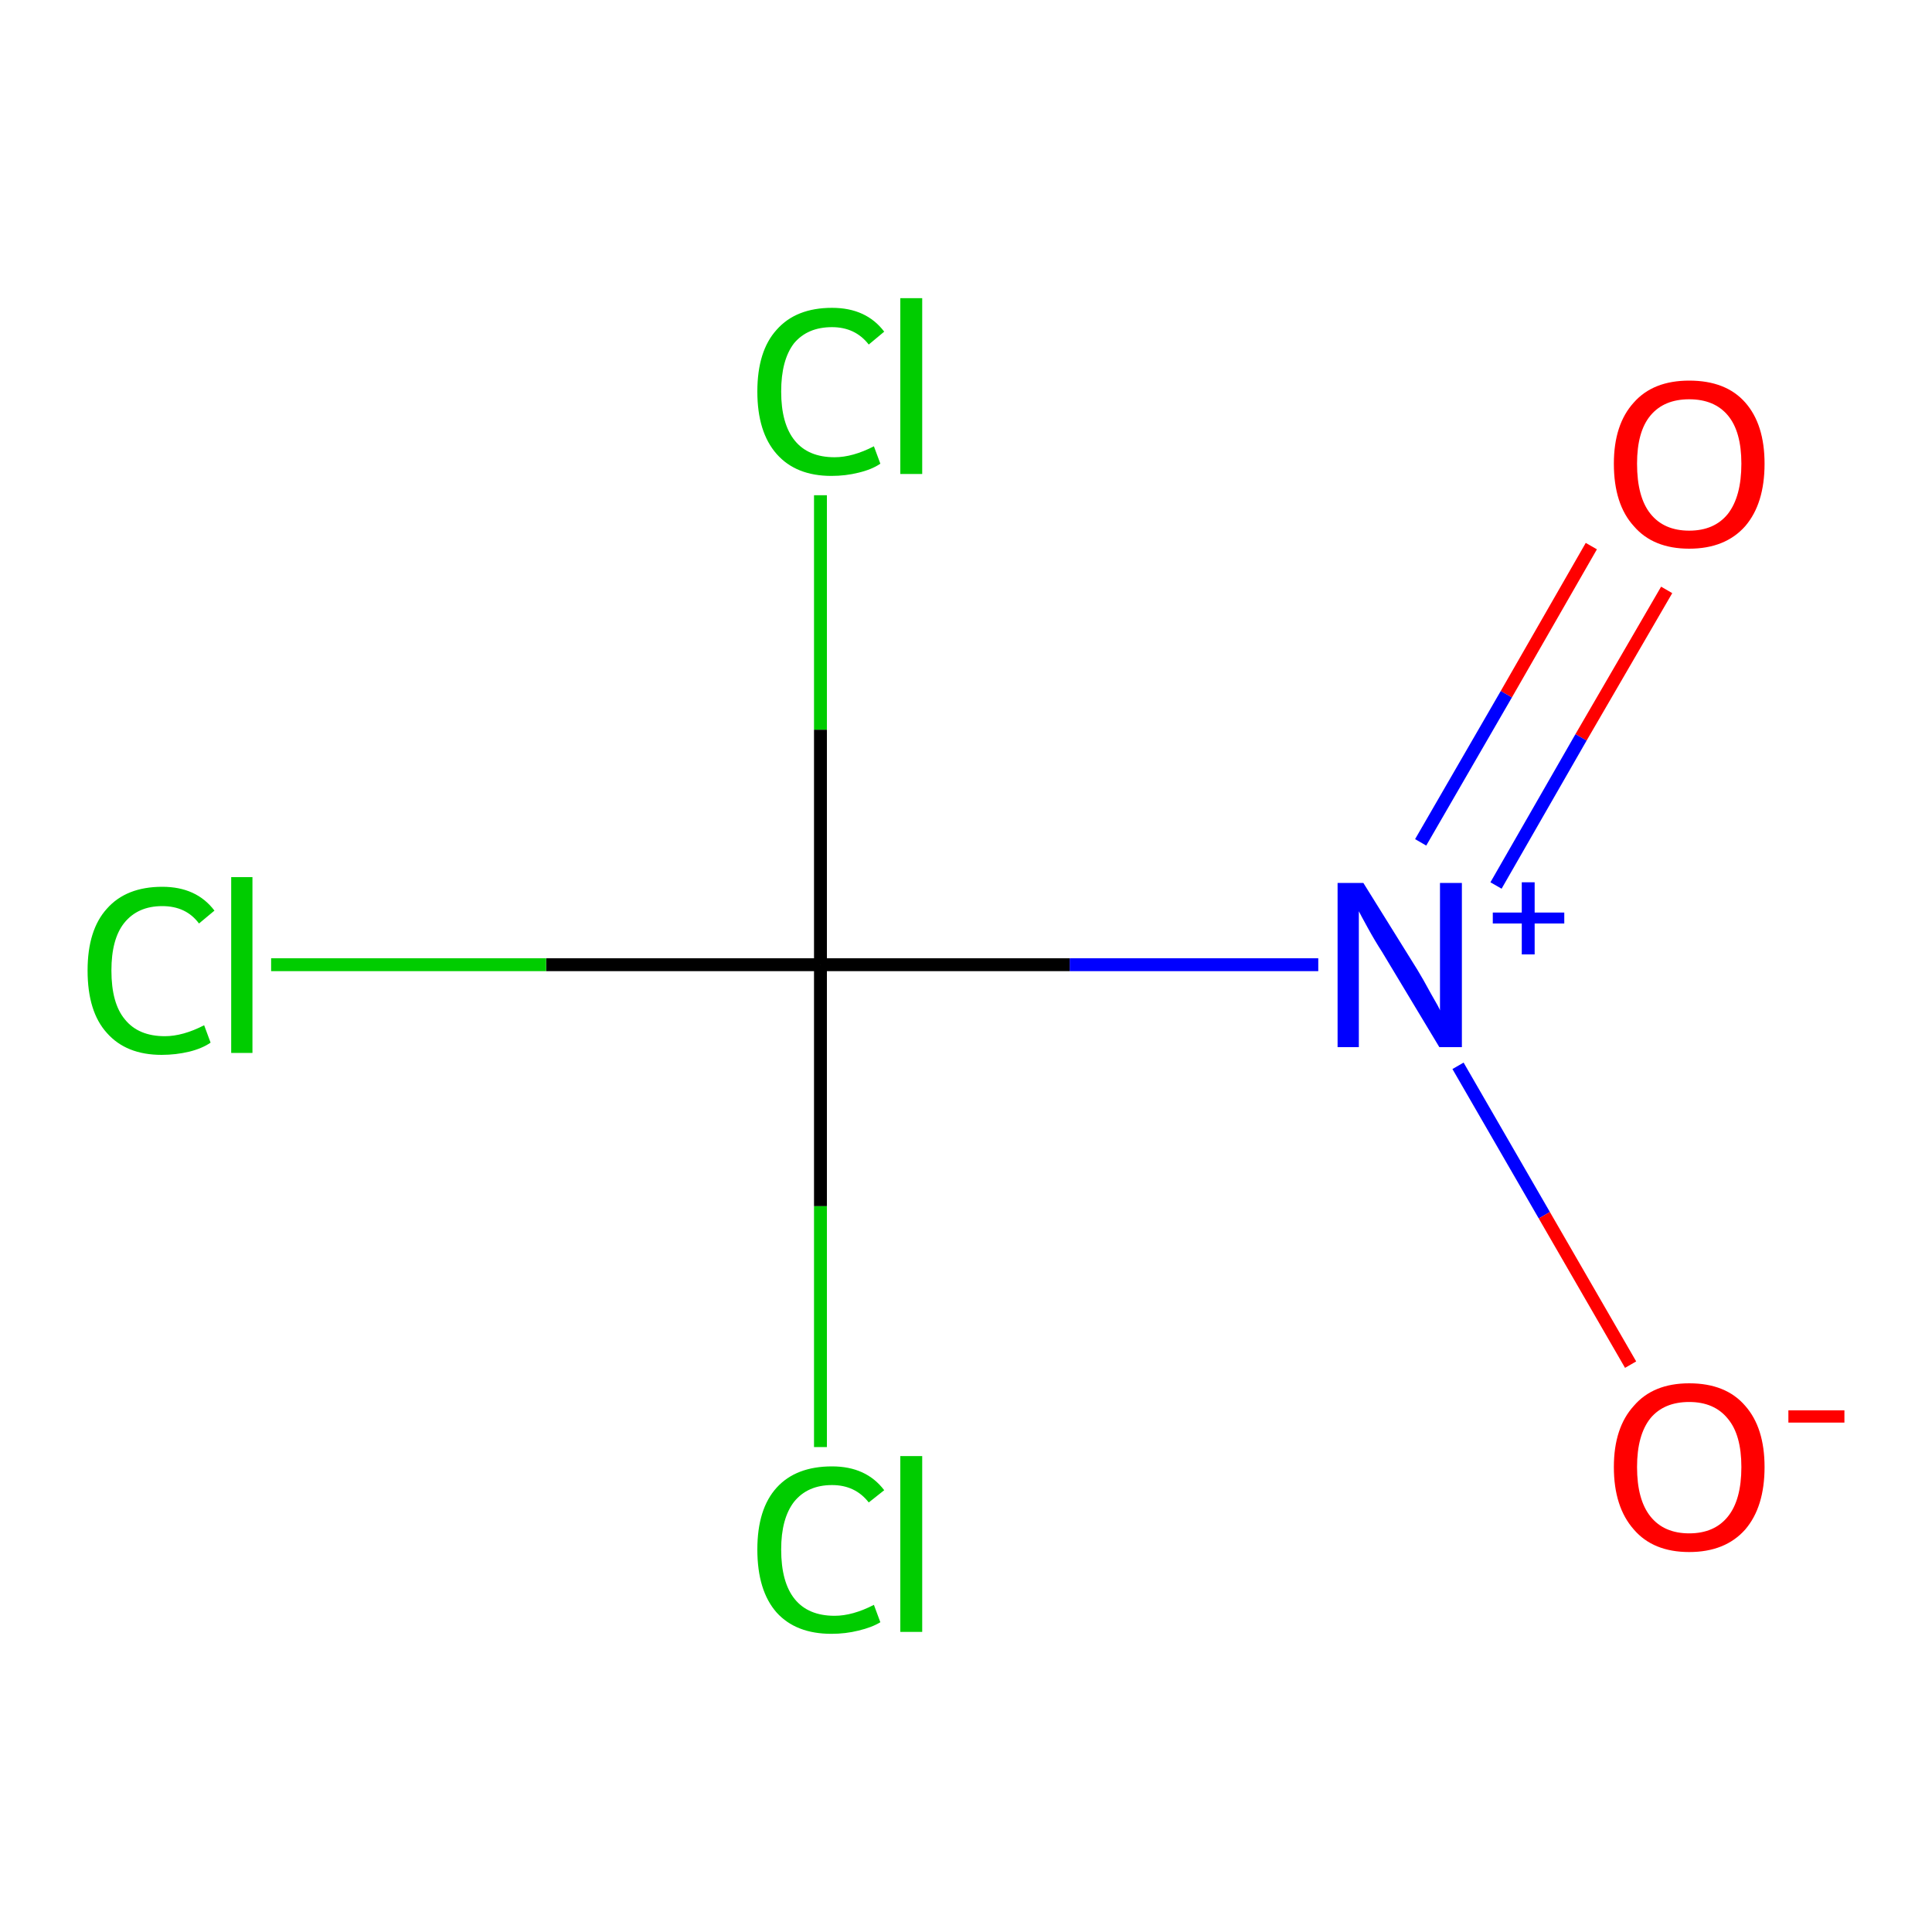 <?xml version='1.0' encoding='iso-8859-1'?>
<svg version='1.1' baseProfile='full'
              xmlns='http://www.w3.org/2000/svg'
                      xmlns:rdkit='http://www.rdkit.org/xml'
                      xmlns:xlink='http://www.w3.org/1999/xlink'
                  xml:space='preserve'
width='300px' height='300px' viewBox='0 0 300 300'>
<!-- END OF HEADER -->
<rect style='opacity:1.0;fill:#FFFFFF;stroke:none' width='300.0' height='300.0' x='0.0' y='0.0'> </rect>
<path class='bond-0 atom-0 atom-1' d='M 258.8,91.6 L 245.5,114.5' style='fill:none;fill-rule:evenodd;stroke:#FF0000;stroke-width:2.0px;stroke-linecap:butt;stroke-linejoin:miter;stroke-opacity:1' />
<path class='bond-0 atom-0 atom-1' d='M 245.5,114.5 L 232.3,137.5' style='fill:none;fill-rule:evenodd;stroke:#0000FF;stroke-width:2.0px;stroke-linecap:butt;stroke-linejoin:miter;stroke-opacity:1' />
<path class='bond-0 atom-0 atom-1' d='M 247.1,84.8 L 233.9,107.8' style='fill:none;fill-rule:evenodd;stroke:#FF0000;stroke-width:2.0px;stroke-linecap:butt;stroke-linejoin:miter;stroke-opacity:1' />
<path class='bond-0 atom-0 atom-1' d='M 233.9,107.8 L 220.6,130.8' style='fill:none;fill-rule:evenodd;stroke:#0000FF;stroke-width:2.0px;stroke-linecap:butt;stroke-linejoin:miter;stroke-opacity:1' />
<path class='bond-1 atom-1 atom-2' d='M 226.4,165.5 L 239.8,188.7' style='fill:none;fill-rule:evenodd;stroke:#0000FF;stroke-width:2.0px;stroke-linecap:butt;stroke-linejoin:miter;stroke-opacity:1' />
<path class='bond-1 atom-1 atom-2' d='M 239.8,188.7 L 253.2,211.9' style='fill:none;fill-rule:evenodd;stroke:#FF0000;stroke-width:2.0px;stroke-linecap:butt;stroke-linejoin:miter;stroke-opacity:1' />
<path class='bond-2 atom-1 atom-3' d='M 204.7,149.8 L 166.1,149.8' style='fill:none;fill-rule:evenodd;stroke:#0000FF;stroke-width:2.0px;stroke-linecap:butt;stroke-linejoin:miter;stroke-opacity:1' />
<path class='bond-2 atom-1 atom-3' d='M 166.1,149.8 L 127.4,149.8' style='fill:none;fill-rule:evenodd;stroke:#000000;stroke-width:2.0px;stroke-linecap:butt;stroke-linejoin:miter;stroke-opacity:1' />
<path class='bond-3 atom-3 atom-4' d='M 127.4,149.8 L 84.8,149.8' style='fill:none;fill-rule:evenodd;stroke:#000000;stroke-width:2.0px;stroke-linecap:butt;stroke-linejoin:miter;stroke-opacity:1' />
<path class='bond-3 atom-3 atom-4' d='M 84.8,149.8 L 42.1,149.8' style='fill:none;fill-rule:evenodd;stroke:#00CC00;stroke-width:2.0px;stroke-linecap:butt;stroke-linejoin:miter;stroke-opacity:1' />
<path class='bond-4 atom-3 atom-5' d='M 127.4,149.8 L 127.4,113.3' style='fill:none;fill-rule:evenodd;stroke:#000000;stroke-width:2.0px;stroke-linecap:butt;stroke-linejoin:miter;stroke-opacity:1' />
<path class='bond-4 atom-3 atom-5' d='M 127.4,113.3 L 127.4,76.9' style='fill:none;fill-rule:evenodd;stroke:#00CC00;stroke-width:2.0px;stroke-linecap:butt;stroke-linejoin:miter;stroke-opacity:1' />
<path class='bond-5 atom-3 atom-6' d='M 127.4,149.8 L 127.4,187.3' style='fill:none;fill-rule:evenodd;stroke:#000000;stroke-width:2.0px;stroke-linecap:butt;stroke-linejoin:miter;stroke-opacity:1' />
<path class='bond-5 atom-3 atom-6' d='M 127.4,187.3 L 127.4,224.7' style='fill:none;fill-rule:evenodd;stroke:#00CC00;stroke-width:2.0px;stroke-linecap:butt;stroke-linejoin:miter;stroke-opacity:1' />
<path class='atom-0' d='M 250.6 72.0
Q 250.6 65.9, 253.7 62.5
Q 256.7 59.1, 262.3 59.1
Q 268.0 59.1, 271.0 62.5
Q 274.0 65.9, 274.0 72.0
Q 274.0 78.2, 271.0 81.7
Q 267.9 85.2, 262.3 85.2
Q 256.7 85.2, 253.7 81.7
Q 250.6 78.3, 250.6 72.0
M 262.3 82.4
Q 266.2 82.4, 268.3 79.8
Q 270.4 77.1, 270.4 72.0
Q 270.4 67.0, 268.3 64.5
Q 266.2 62.0, 262.3 62.0
Q 258.4 62.0, 256.3 64.5
Q 254.2 67.0, 254.2 72.0
Q 254.2 77.2, 256.3 79.8
Q 258.4 82.4, 262.3 82.4
' fill='#FF0000'/>
<path class='atom-1' d='M 211.7 137.1
L 220.1 150.6
Q 220.9 151.9, 222.2 154.3
Q 223.6 156.7, 223.6 156.9
L 223.6 137.1
L 227.0 137.1
L 227.0 162.6
L 223.5 162.6
L 214.6 147.8
Q 213.5 146.1, 212.4 144.1
Q 211.3 142.1, 211.0 141.5
L 211.0 162.6
L 207.7 162.6
L 207.7 137.1
L 211.7 137.1
' fill='#0000FF'/>
<path class='atom-1' d='M 231.8 141.7
L 236.3 141.7
L 236.3 137.0
L 238.3 137.0
L 238.3 141.7
L 242.9 141.7
L 242.9 143.4
L 238.3 143.4
L 238.3 148.2
L 236.3 148.2
L 236.3 143.4
L 231.8 143.4
L 231.8 141.7
' fill='#0000FF'/>
<path class='atom-2' d='M 250.6 227.8
Q 250.6 221.7, 253.7 218.3
Q 256.7 214.8, 262.3 214.8
Q 268.0 214.8, 271.0 218.3
Q 274.0 221.7, 274.0 227.8
Q 274.0 234.0, 271.0 237.5
Q 267.9 241.0, 262.3 241.0
Q 256.7 241.0, 253.7 237.5
Q 250.6 234.0, 250.6 227.8
M 262.3 238.1
Q 266.2 238.1, 268.3 235.5
Q 270.4 232.9, 270.4 227.8
Q 270.4 222.8, 268.3 220.3
Q 266.2 217.7, 262.3 217.7
Q 258.4 217.7, 256.3 220.2
Q 254.2 222.8, 254.2 227.8
Q 254.2 232.9, 256.3 235.5
Q 258.4 238.1, 262.3 238.1
' fill='#FF0000'/>
<path class='atom-2' d='M 277.7 219.0
L 286.4 219.0
L 286.4 220.9
L 277.7 220.9
L 277.7 219.0
' fill='#FF0000'/>
<path class='atom-4' d='M 13.6 150.7
Q 13.6 144.4, 16.6 141.1
Q 19.6 137.7, 25.2 137.7
Q 30.5 137.7, 33.3 141.4
L 30.9 143.4
Q 28.9 140.7, 25.2 140.7
Q 21.4 140.7, 19.3 143.3
Q 17.3 145.8, 17.3 150.7
Q 17.3 155.8, 19.4 158.3
Q 21.5 160.9, 25.6 160.9
Q 28.4 160.9, 31.7 159.2
L 32.7 161.9
Q 31.4 162.8, 29.4 163.3
Q 27.3 163.8, 25.1 163.8
Q 19.6 163.8, 16.6 160.4
Q 13.6 157.1, 13.6 150.7
' fill='#00CC00'/>
<path class='atom-4' d='M 35.9 136.2
L 39.2 136.2
L 39.2 163.5
L 35.9 163.5
L 35.9 136.2
' fill='#00CC00'/>
<path class='atom-5' d='M 117.6 60.8
Q 117.6 54.5, 120.6 51.2
Q 123.6 47.8, 129.2 47.8
Q 134.5 47.8, 137.3 51.5
L 134.9 53.5
Q 132.8 50.8, 129.2 50.8
Q 125.4 50.8, 123.3 53.3
Q 121.3 55.9, 121.3 60.8
Q 121.3 65.8, 123.4 68.4
Q 125.5 71.0, 129.6 71.0
Q 132.4 71.0, 135.7 69.3
L 136.7 72.0
Q 135.4 72.9, 133.3 73.4
Q 131.3 73.9, 129.1 73.9
Q 123.6 73.9, 120.6 70.5
Q 117.6 67.1, 117.6 60.8
' fill='#00CC00'/>
<path class='atom-5' d='M 139.8 46.3
L 143.2 46.3
L 143.2 73.6
L 139.8 73.6
L 139.8 46.3
' fill='#00CC00'/>
<path class='atom-6' d='M 117.6 240.6
Q 117.6 234.3, 120.6 231.0
Q 123.6 227.7, 129.2 227.7
Q 134.5 227.7, 137.3 231.4
L 134.9 233.3
Q 132.8 230.6, 129.2 230.6
Q 125.4 230.6, 123.3 233.2
Q 121.3 235.8, 121.3 240.6
Q 121.3 245.7, 123.4 248.3
Q 125.5 250.9, 129.6 250.9
Q 132.4 250.9, 135.7 249.2
L 136.7 251.9
Q 135.4 252.7, 133.3 253.2
Q 131.3 253.7, 129.1 253.7
Q 123.6 253.7, 120.6 250.4
Q 117.6 247.0, 117.6 240.6
' fill='#00CC00'/>
<path class='atom-6' d='M 139.8 226.1
L 143.2 226.1
L 143.2 253.4
L 139.8 253.4
L 139.8 226.1
' fill='#00CC00'/>
</svg>
